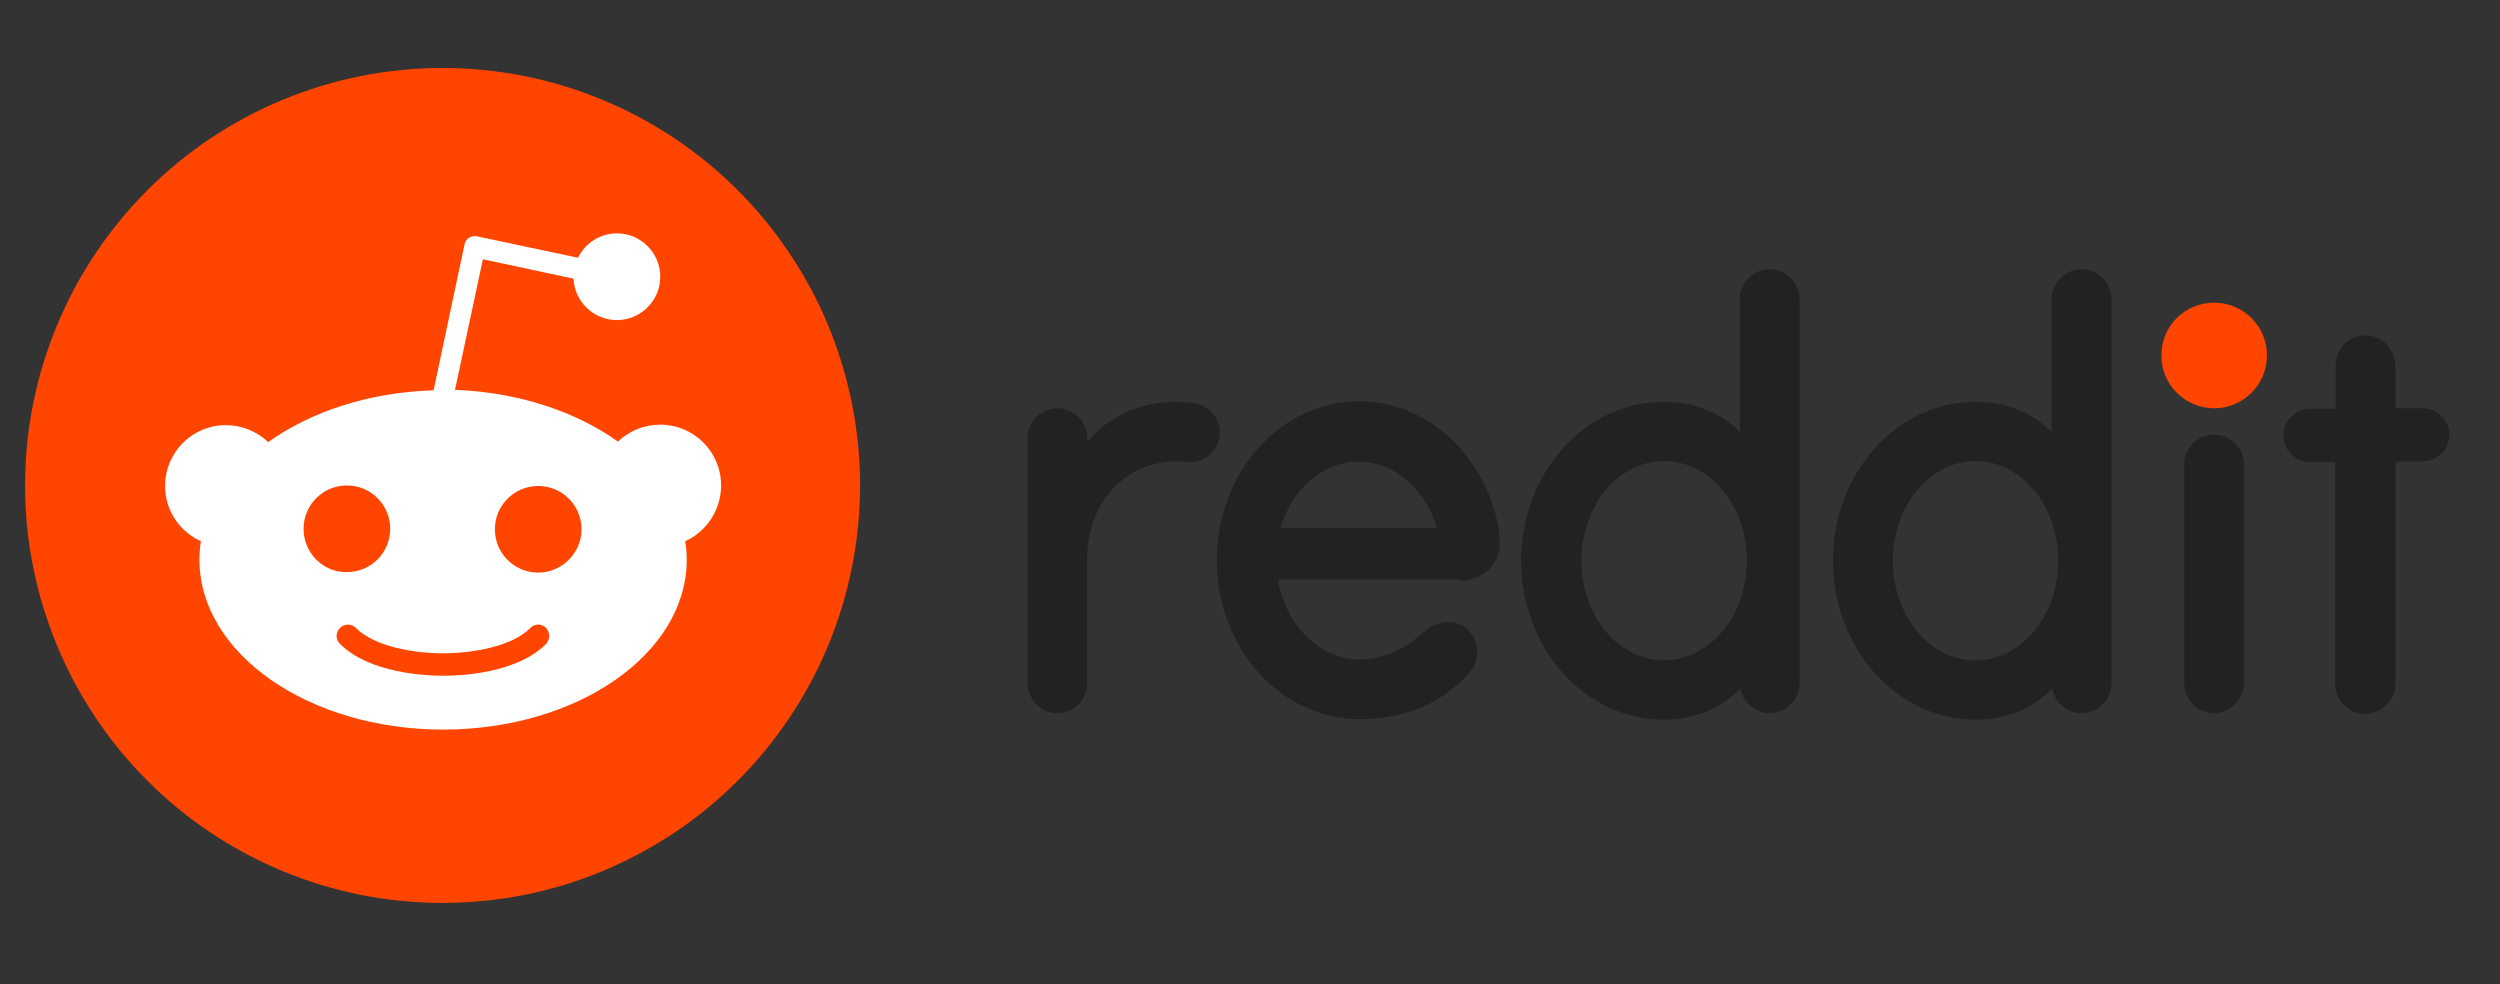 <svg xmlns="http://www.w3.org/2000/svg" xmlns:xlink="http://www.w3.org/1999/xlink" width="127" zoomAndPan="magnify" viewBox="0 0 95.25 37.5" height="50" preserveAspectRatio="xMidYMid meet" version="1.0"><rect x="0" y="0" width="95.25" height="37.5" fill="#333333" stroke="none"/><defs><clipPath id="7a007f37e4"><path d="M 39 10 L 93.473 10 L 93.473 28 L 39 28 Z M 39 10 " clip-rule="nonzero"/></clipPath><clipPath id="a8074dce96"><path d="M 0.957 2 L 33 2 L 33 35 L 0.957 35 Z M 0.957 2 " clip-rule="nonzero"/></clipPath></defs><path fill="#ff4500" d="M 86.371 13.543 C 86.371 13.809 86.32 14.066 86.219 14.312 C 86.117 14.559 85.969 14.777 85.781 14.965 C 85.594 15.152 85.375 15.297 85.129 15.402 C 84.883 15.504 84.625 15.555 84.359 15.555 C 84.09 15.555 83.836 15.504 83.59 15.402 C 83.344 15.297 83.125 15.152 82.934 14.965 C 82.746 14.777 82.602 14.559 82.5 14.312 C 82.398 14.066 82.348 13.809 82.348 13.543 C 82.348 13.273 82.398 13.02 82.5 12.773 C 82.602 12.523 82.746 12.309 82.934 12.117 C 83.125 11.93 83.344 11.785 83.59 11.684 C 83.836 11.582 84.09 11.531 84.359 11.531 C 84.625 11.531 84.883 11.582 85.129 11.684 C 85.375 11.785 85.594 11.93 85.781 12.117 C 85.969 12.309 86.117 12.523 86.219 12.773 C 86.32 13.02 86.371 13.273 86.371 13.543 Z M 86.371 13.543 " fill-opacity="1" fill-rule="nonzero"/><g clip-path="url(#7a007f37e4)"><path fill="#222222" d="M 67.426 10.258 C 68.031 10.258 68.531 10.734 68.562 11.332 L 68.566 11.398 L 68.566 26.031 C 68.566 26.656 68.055 27.172 67.426 27.172 C 66.875 27.172 66.402 26.773 66.309 26.238 C 65.527 27.02 64.543 27.418 63.383 27.418 C 60.387 27.418 57.957 24.703 57.957 21.363 C 57.957 18.02 60.387 15.309 63.383 15.309 C 64.496 15.309 65.434 15.656 66.199 16.375 L 66.289 16.465 L 66.289 11.398 C 66.289 10.77 66.801 10.258 67.426 10.258 Z M 79.309 10.258 C 79.914 10.258 80.414 10.734 80.445 11.332 L 80.449 11.398 L 80.449 26.031 C 80.449 26.656 79.938 27.172 79.309 27.172 C 78.758 27.172 78.285 26.773 78.188 26.238 C 77.41 27.02 76.426 27.418 75.266 27.418 C 72.266 27.418 69.836 24.703 69.836 21.363 C 69.836 18.02 72.266 15.309 75.266 15.309 C 76.379 15.309 77.316 15.656 78.078 16.375 L 78.172 16.465 L 78.172 11.398 C 78.172 10.77 78.684 10.258 79.309 10.258 Z M 51.785 15.289 C 54.312 15.289 56.438 17.223 57.043 19.844 L 57.066 19.953 C 57.094 20.129 57.125 20.348 57.141 20.66 C 57.176 21.359 56.641 22.078 55.707 22.121 L 55.621 22.121 L 55.621 22.082 L 48.691 22.082 C 48.977 23.809 50.27 25.121 51.785 25.121 C 53.078 25.121 53.875 24.398 54.293 24.039 C 54.73 23.676 55.316 23.562 55.793 23.887 C 56.359 24.285 56.457 25.102 55.98 25.633 C 55.012 26.715 53.664 27.398 51.785 27.398 C 48.789 27.398 46.359 24.684 46.359 21.344 C 46.359 18.004 48.789 15.289 51.785 15.289 Z M 90.137 12.781 L 90.203 12.781 C 90.789 12.82 91.234 13.312 91.266 13.895 L 91.266 15.555 L 92.312 15.555 C 92.883 15.555 93.355 16.047 93.316 16.637 C 93.281 17.164 92.84 17.555 92.336 17.582 L 92.273 17.586 L 91.266 17.586 L 91.266 26.051 C 91.266 26.676 90.773 27.172 90.109 27.207 C 89.504 27.207 89.008 26.73 88.973 26.133 L 88.969 26.07 L 88.969 17.605 L 88.004 17.605 C 87.434 17.605 86.957 17.109 86.996 16.523 C 87.031 15.992 87.473 15.602 87.98 15.574 L 88.988 15.574 L 88.988 13.922 C 88.988 13.277 89.504 12.777 90.137 12.781 Z M 45.523 15.363 C 46.055 15.457 46.473 15.914 46.473 16.484 C 46.473 17.051 46.047 17.531 45.508 17.598 L 45.445 17.605 L 45.219 17.605 C 43.051 17.359 41.473 19.051 41.426 21.133 L 41.422 21.23 L 41.422 26.031 C 41.422 26.695 40.871 27.207 40.207 27.172 C 39.621 27.133 39.18 26.637 39.148 26.059 L 39.145 25.992 L 39.145 16.691 C 39.145 16.066 39.656 15.555 40.285 15.555 C 40.832 15.555 41.383 15.961 41.422 16.621 L 41.422 16.844 C 42.316 15.723 43.871 15.117 45.523 15.363 Z M 84.359 16.559 C 84.965 16.559 85.461 17.039 85.496 17.633 L 85.496 26.031 C 85.496 26.656 84.984 27.172 84.359 27.172 C 83.754 27.172 83.254 26.691 83.223 26.094 L 83.219 26.031 L 83.219 17.699 C 83.219 17.07 83.73 16.559 84.359 16.559 Z M 63.402 17.566 C 61.656 17.566 60.254 19.273 60.254 21.363 C 60.254 23.469 61.656 25.156 63.402 25.156 C 65.129 25.156 66.555 23.469 66.555 21.363 C 66.555 19.254 65.148 17.566 63.402 17.566 Z M 75.266 17.566 C 73.52 17.566 72.117 19.273 72.117 21.363 C 72.117 23.469 73.52 25.156 75.266 25.156 C 77.012 25.156 78.418 23.469 78.418 21.363 C 78.418 19.254 77.012 17.566 75.266 17.566 Z M 51.77 17.586 C 50.434 17.586 49.277 18.582 48.82 20.008 L 48.789 20.109 L 54.746 20.109 C 54.312 18.648 53.133 17.586 51.77 17.586 Z M 51.77 17.586 " fill-opacity="1" fill-rule="nonzero"/></g><g clip-path="url(#a8074dce96)"><path fill="#ff4500" d="M 32.77 18.496 C 32.77 19.016 32.742 19.535 32.691 20.055 C 32.641 20.574 32.562 21.09 32.461 21.598 C 32.359 22.109 32.234 22.613 32.082 23.113 C 31.93 23.613 31.758 24.102 31.559 24.582 C 31.359 25.062 31.137 25.535 30.891 25.992 C 30.645 26.453 30.375 26.898 30.086 27.332 C 29.797 27.766 29.488 28.184 29.156 28.586 C 28.828 28.988 28.477 29.375 28.109 29.742 C 27.742 30.113 27.355 30.461 26.953 30.793 C 26.551 31.121 26.133 31.434 25.699 31.723 C 25.266 32.012 24.82 32.277 24.359 32.523 C 23.898 32.77 23.43 32.992 22.949 33.191 C 22.469 33.391 21.977 33.566 21.48 33.719 C 20.98 33.867 20.477 33.996 19.965 34.098 C 19.453 34.199 18.938 34.273 18.422 34.324 C 17.902 34.375 17.383 34.402 16.863 34.402 C 16.34 34.402 15.82 34.375 15.301 34.324 C 14.785 34.273 14.27 34.199 13.758 34.098 C 13.246 33.996 12.742 33.867 12.246 33.719 C 11.746 33.566 11.254 33.391 10.773 33.191 C 10.293 32.992 9.824 32.77 9.363 32.523 C 8.902 32.277 8.457 32.012 8.023 31.723 C 7.59 31.434 7.172 31.121 6.77 30.793 C 6.367 30.461 5.984 30.113 5.613 29.742 C 5.246 29.375 4.895 28.988 4.566 28.586 C 4.234 28.184 3.926 27.766 3.637 27.332 C 3.348 26.898 3.078 26.453 2.832 25.992 C 2.59 25.535 2.367 25.062 2.168 24.582 C 1.969 24.102 1.793 23.613 1.641 23.113 C 1.488 22.613 1.363 22.109 1.262 21.598 C 1.16 21.09 1.082 20.574 1.031 20.055 C 0.98 19.535 0.957 19.016 0.957 18.496 C 0.957 17.977 0.98 17.457 1.031 16.938 C 1.082 16.418 1.16 15.902 1.262 15.395 C 1.363 14.883 1.488 14.375 1.641 13.879 C 1.793 13.379 1.969 12.891 2.168 12.41 C 2.367 11.926 2.59 11.457 2.832 10.996 C 3.078 10.539 3.348 10.094 3.637 9.66 C 3.926 9.227 4.234 8.809 4.566 8.406 C 4.895 8.004 5.246 7.617 5.613 7.25 C 5.984 6.879 6.367 6.531 6.77 6.199 C 7.172 5.871 7.59 5.559 8.023 5.27 C 8.457 4.98 8.902 4.715 9.363 4.469 C 9.824 4.223 10.293 4 10.773 3.801 C 11.254 3.602 11.746 3.426 12.246 3.273 C 12.742 3.125 13.246 2.996 13.758 2.895 C 14.27 2.793 14.785 2.719 15.301 2.668 C 15.82 2.613 16.34 2.59 16.863 2.59 C 17.383 2.59 17.902 2.613 18.422 2.668 C 18.938 2.719 19.453 2.793 19.965 2.895 C 20.477 2.996 20.98 3.125 21.48 3.273 C 21.977 3.426 22.469 3.602 22.949 3.801 C 23.43 4 23.898 4.223 24.359 4.469 C 24.82 4.715 25.266 4.98 25.699 5.27 C 26.133 5.559 26.551 5.871 26.953 6.199 C 27.355 6.531 27.742 6.879 28.109 7.25 C 28.477 7.617 28.828 8.004 29.156 8.406 C 29.488 8.809 29.797 9.227 30.086 9.66 C 30.375 10.094 30.645 10.539 30.891 10.996 C 31.137 11.457 31.359 11.926 31.559 12.41 C 31.758 12.891 31.93 13.379 32.082 13.879 C 32.234 14.375 32.359 14.883 32.461 15.395 C 32.562 15.902 32.641 16.418 32.691 16.938 C 32.742 17.457 32.77 17.977 32.77 18.496 Z M 32.77 18.496 " fill-opacity="1" fill-rule="nonzero"/></g><path fill="#ffffff" d="M 27.473 18.496 C 27.473 17.203 26.43 16.18 25.156 16.18 C 24.531 16.18 23.961 16.426 23.543 16.824 C 21.949 15.688 19.766 14.945 17.336 14.852 L 18.398 9.879 L 21.852 10.617 C 21.891 11.492 22.613 12.195 23.504 12.195 C 24.414 12.195 25.156 11.453 25.156 10.543 C 25.156 9.633 24.414 8.891 23.504 8.891 C 22.859 8.891 22.289 9.27 22.023 9.82 L 18.172 9.004 C 18.059 8.984 17.945 9.004 17.867 9.062 C 17.773 9.117 17.715 9.215 17.695 9.328 L 16.52 14.871 C 14.051 14.945 11.832 15.688 10.219 16.844 C 9.801 16.445 9.23 16.199 8.605 16.199 C 7.312 16.199 6.289 17.242 6.289 18.516 C 6.289 19.465 6.859 20.262 7.656 20.621 C 7.617 20.848 7.598 21.078 7.598 21.324 C 7.598 24.891 11.754 27.797 16.879 27.797 C 22.004 27.797 26.164 24.91 26.164 21.324 C 26.164 21.098 26.145 20.848 26.105 20.621 C 26.902 20.262 27.473 19.445 27.473 18.496 Z M 11.566 20.148 C 11.566 19.234 12.305 18.496 13.219 18.496 C 14.129 18.496 14.867 19.234 14.867 20.148 C 14.867 21.059 14.129 21.797 13.219 21.797 C 12.305 21.816 11.566 21.059 11.566 20.148 Z M 20.809 24.531 C 19.672 25.672 17.508 25.746 16.879 25.746 C 16.234 25.746 14.07 25.652 12.953 24.531 C 12.781 24.359 12.781 24.094 12.953 23.926 C 13.121 23.754 13.387 23.754 13.559 23.926 C 14.281 24.645 15.797 24.891 16.879 24.891 C 17.961 24.891 19.5 24.645 20.203 23.926 C 20.375 23.754 20.641 23.754 20.809 23.926 C 20.961 24.094 20.961 24.359 20.809 24.531 Z M 20.504 21.816 C 19.594 21.816 18.855 21.078 18.855 20.168 C 18.855 19.254 19.594 18.516 20.504 18.516 C 21.418 18.516 22.156 19.254 22.156 20.168 C 22.156 21.059 21.418 21.816 20.504 21.816 Z M 20.504 21.816 " fill-opacity="1" fill-rule="nonzero"/></svg>